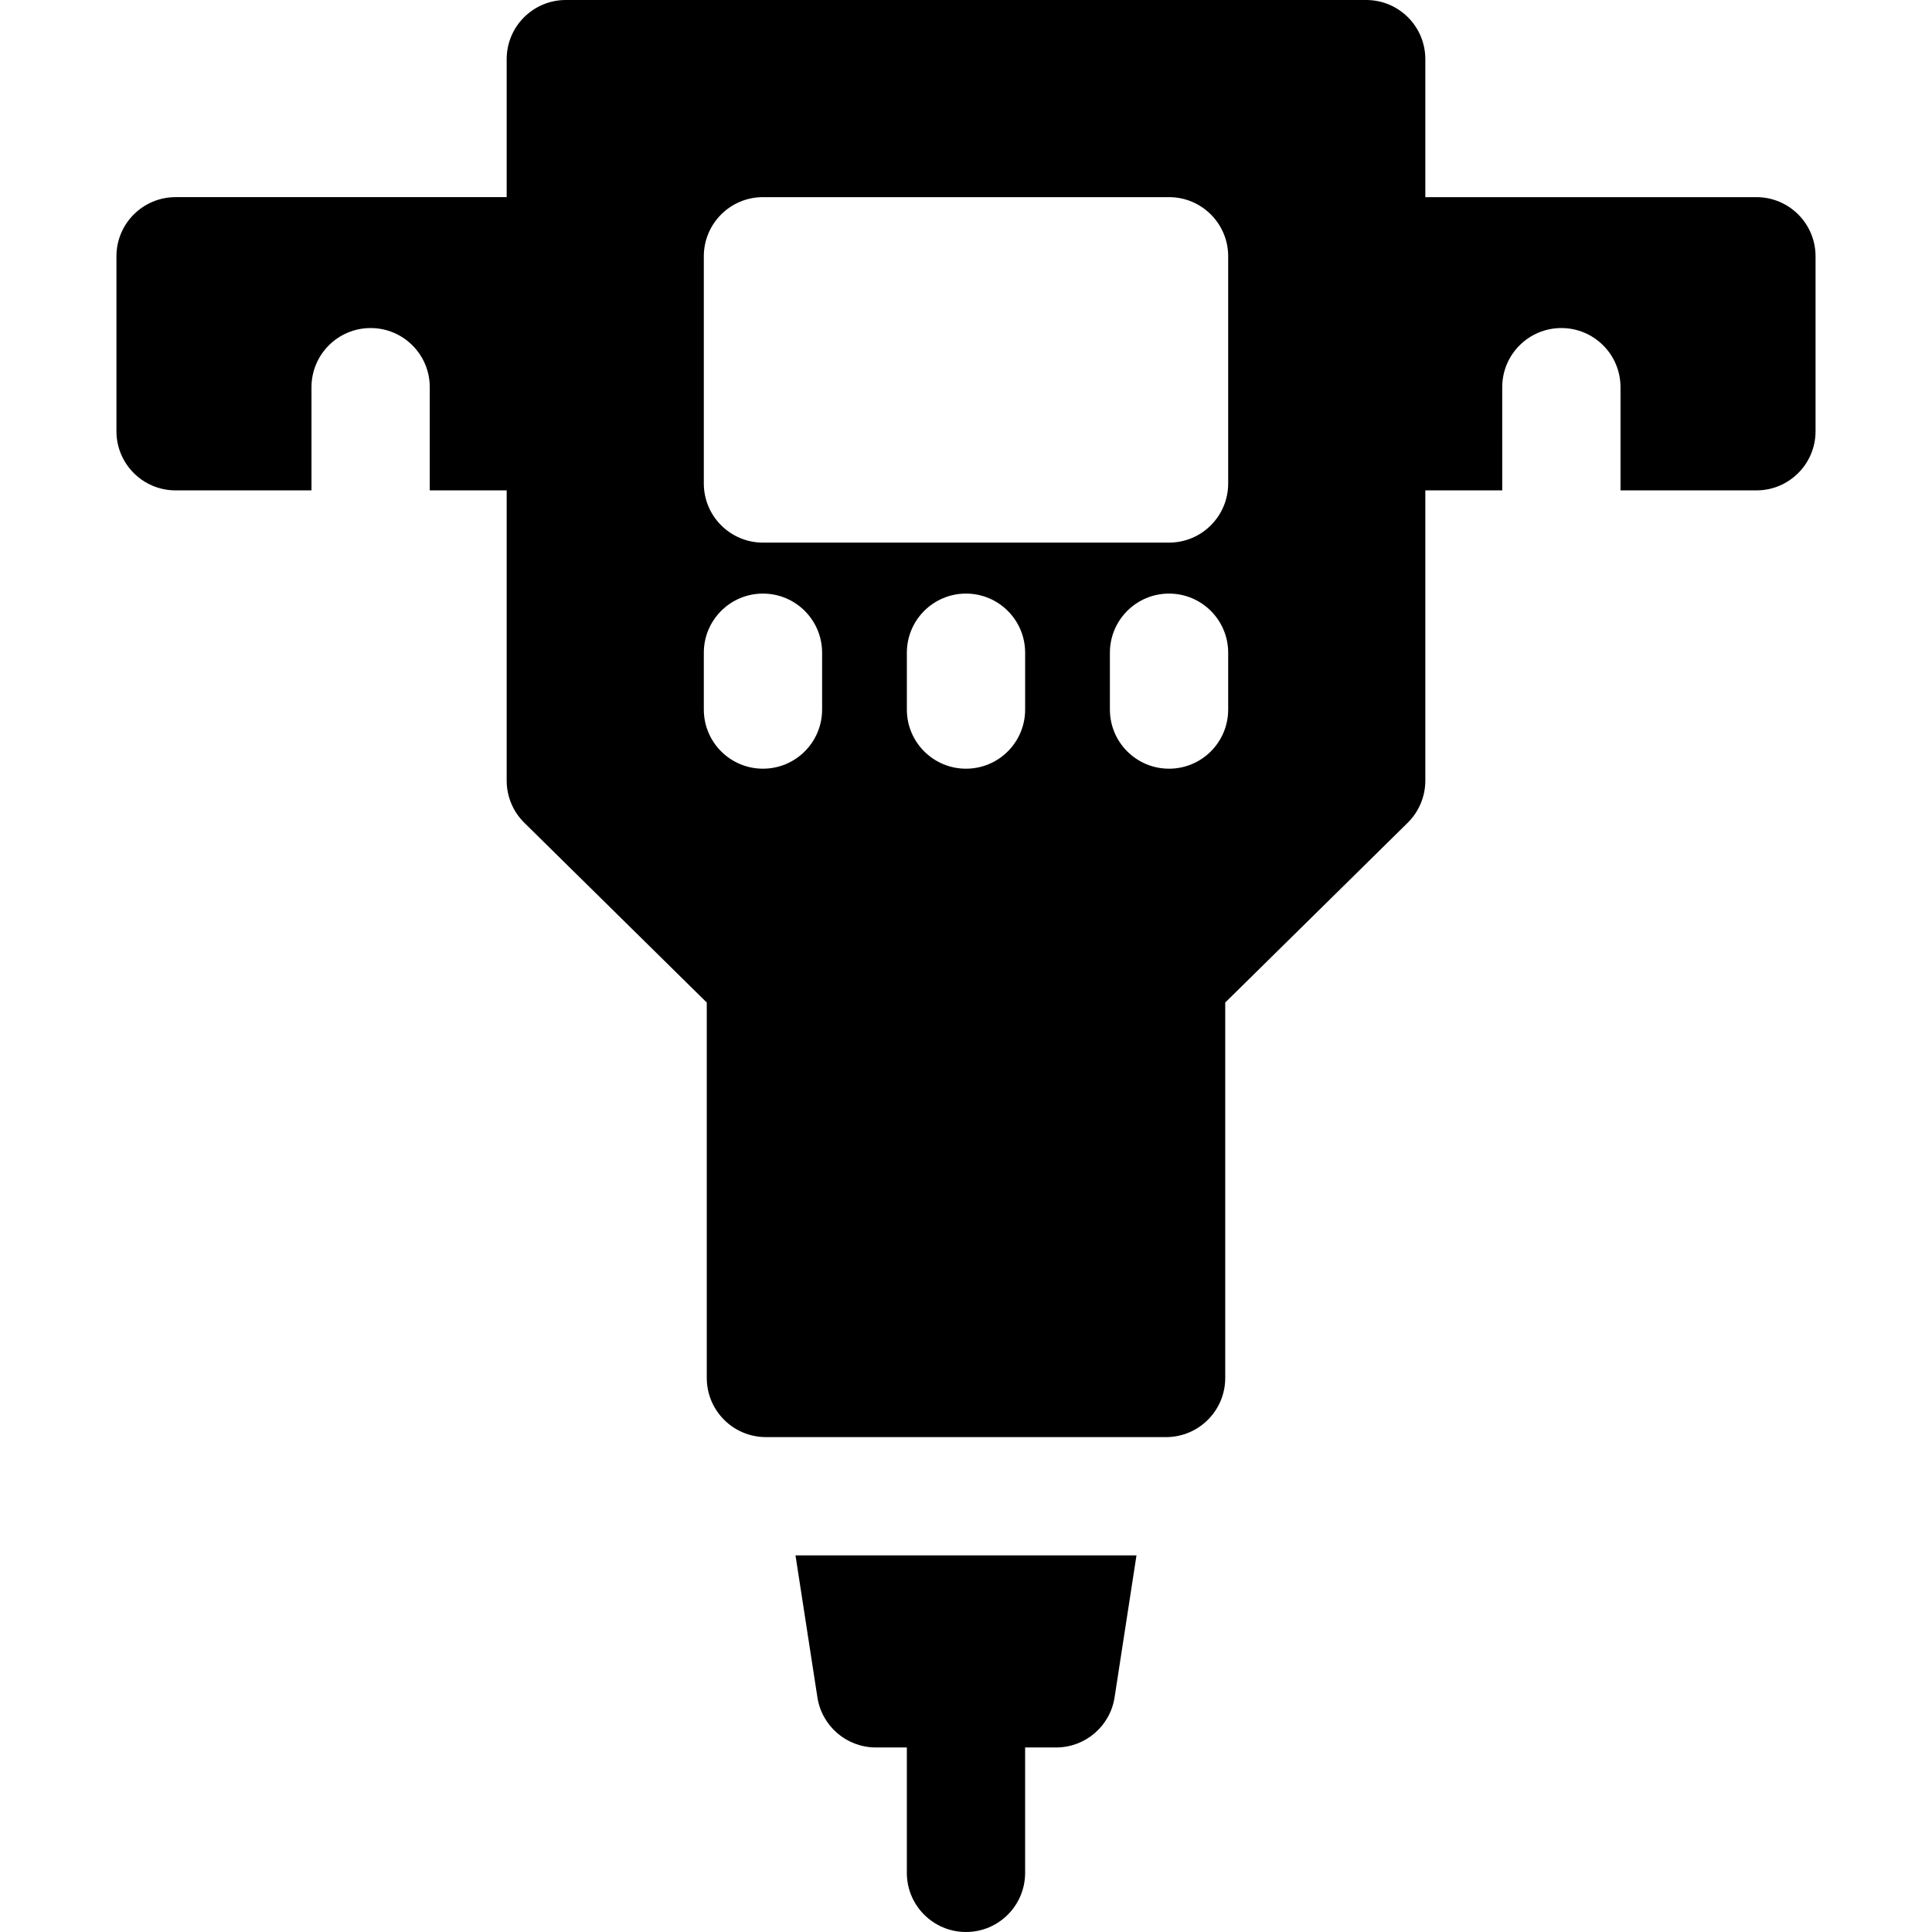 <?xml version="1.0" encoding="iso-8859-1"?>
<!-- Generator: Adobe Illustrator 19.0.0, SVG Export Plug-In . SVG Version: 6.00 Build 0)  -->
<svg xmlns="http://www.w3.org/2000/svg" xmlns:xlink="http://www.w3.org/1999/xlink" version="1.1" id="Layer_1" x="0px" y="0px" viewBox="0 0 512 512" style="enable-background:new 0 0 512 512;" xml:space="preserve">
<g>
	<g>
		<path d="M465.469,52.245h-87.743V15.673C377.725,7.018,370.708,0,362.052,0H149.949c-8.656,0-15.674,7.018-15.674,15.673v36.571    H46.531c-8.656,0-15.673,7.018-15.673,15.673v46.367c0,8.656,7.018,15.673,15.673,15.673h36.016V102.61    c0-8.656,7.018-15.673,15.673-15.673c8.656,0,15.673,7.018,15.673,15.673v27.349h20.382v76.92c0,4.197,1.683,8.219,4.674,11.165    l48.352,47.64v99.491c0,8.656,7.018,15.673,15.673,15.673h106.052c8.65,0,15.673-7.018,15.673-15.673l-0.001-99.491l48.353-47.64    c2.989-2.946,4.674-6.967,4.674-11.165v-76.92h20.381V102.61c0-8.656,7.018-15.673,15.673-15.673s15.673,7.018,15.673,15.673    v27.349h36.016c8.656,0,15.673-7.018,15.673-15.673V67.918C481.142,59.262,474.125,52.245,465.469,52.245z M217.866,188.038    c0,8.656-7.018,15.674-15.673,15.674s-15.673-7.018-15.673-15.674V172.98c0-8.656,7.018-15.673,15.673-15.673    s15.673,7.018,15.673,15.673V188.038z M271.673,188.038c0,8.656-7.018,15.674-15.673,15.674s-15.673-7.018-15.673-15.674V172.98    c0-8.656,7.018-15.673,15.673-15.673s15.673,7.018,15.673,15.673V188.038z M325.48,188.038c0,8.656-7.018,15.674-15.673,15.674    s-15.673-7.018-15.673-15.674V172.98c0-8.656,7.018-15.673,15.673-15.673s15.673,7.018,15.673,15.673V188.038z M325.48,128.125    c0,8.656-7.018,15.673-15.673,15.673H202.193c-8.656,0-15.673-7.018-15.673-15.674V67.918c0-8.656,7.018-15.673,15.673-15.673    h107.614c8.656,0,15.673,7.018,15.673,15.673V128.125z"/>
	</g>
</g>
<g>
	<g>
		<path d="M210.816,412.197l5.806,37.617c1.179,7.642,7.756,13.283,15.49,13.283h8.211v33.23c0,8.656,7.018,15.673,15.673,15.673    c8.656,0,15.673-7.018,15.673-15.673v-33.23h8.218c7.733,0,14.311-5.64,15.49-13.283l5.804-37.617H210.816z"/>
	</g>
</g>
<g>
</g>
<g>
</g>
<g>
</g>
<g>
</g>
<g>
</g>
<g>
</g>
<g>
</g>
<g>
</g>
<g>
</g>
<g>
</g>
<g>
</g>
<g>
</g>
<g>
</g>
<g>
</g>
<g>
</g>
</svg>
